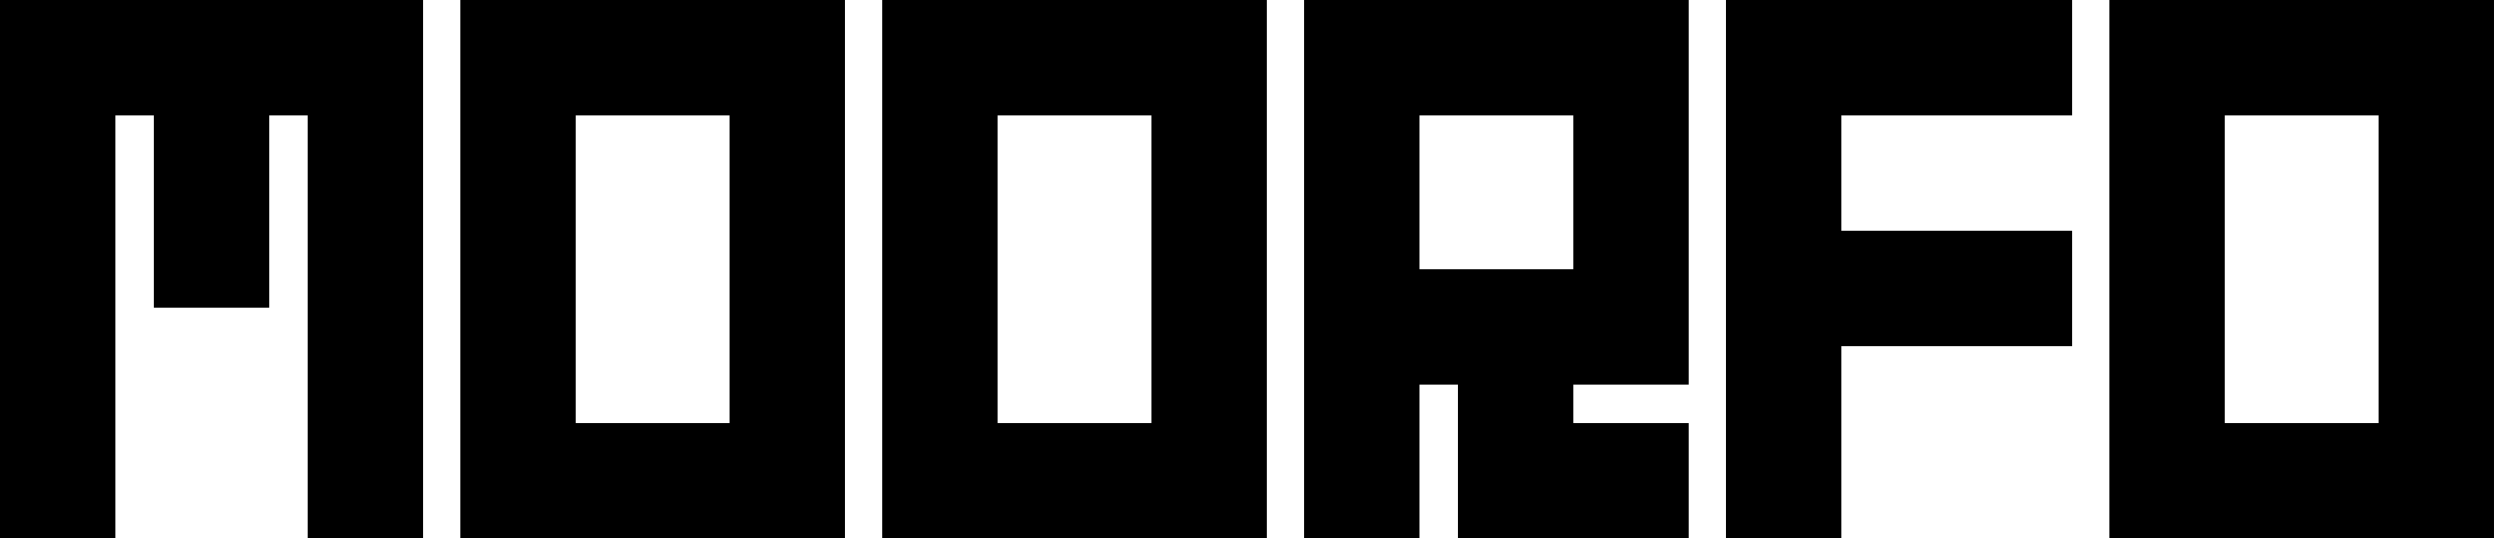 <svg width="390" height="84" viewBox="0 0 390 84" fill="none" xmlns="http://www.w3.org/2000/svg">
<path d="M0 84V0H66V84H48V18H42V48H24V18H18V84H0ZM113.812 66V18H89.812V66H113.812ZM71.812 84V0H131.812V84H71.812ZM179.625 66V18H155.625V66H179.625ZM137.625 84V0H197.625V84H137.625ZM245.438 42V18H221.438V42H245.438ZM203.438 84V0H263.438V60H245.438V66H263.438V84H227.438V60H221.438V84H203.438ZM269.25 84V0H323.25V18H287.25V36H323.25V54H287.25V84H269.25ZM371.062 66V18H347.062V66H371.062ZM329.062 84V0H389.062V84H329.062Z" fill="black"/>
</svg>
